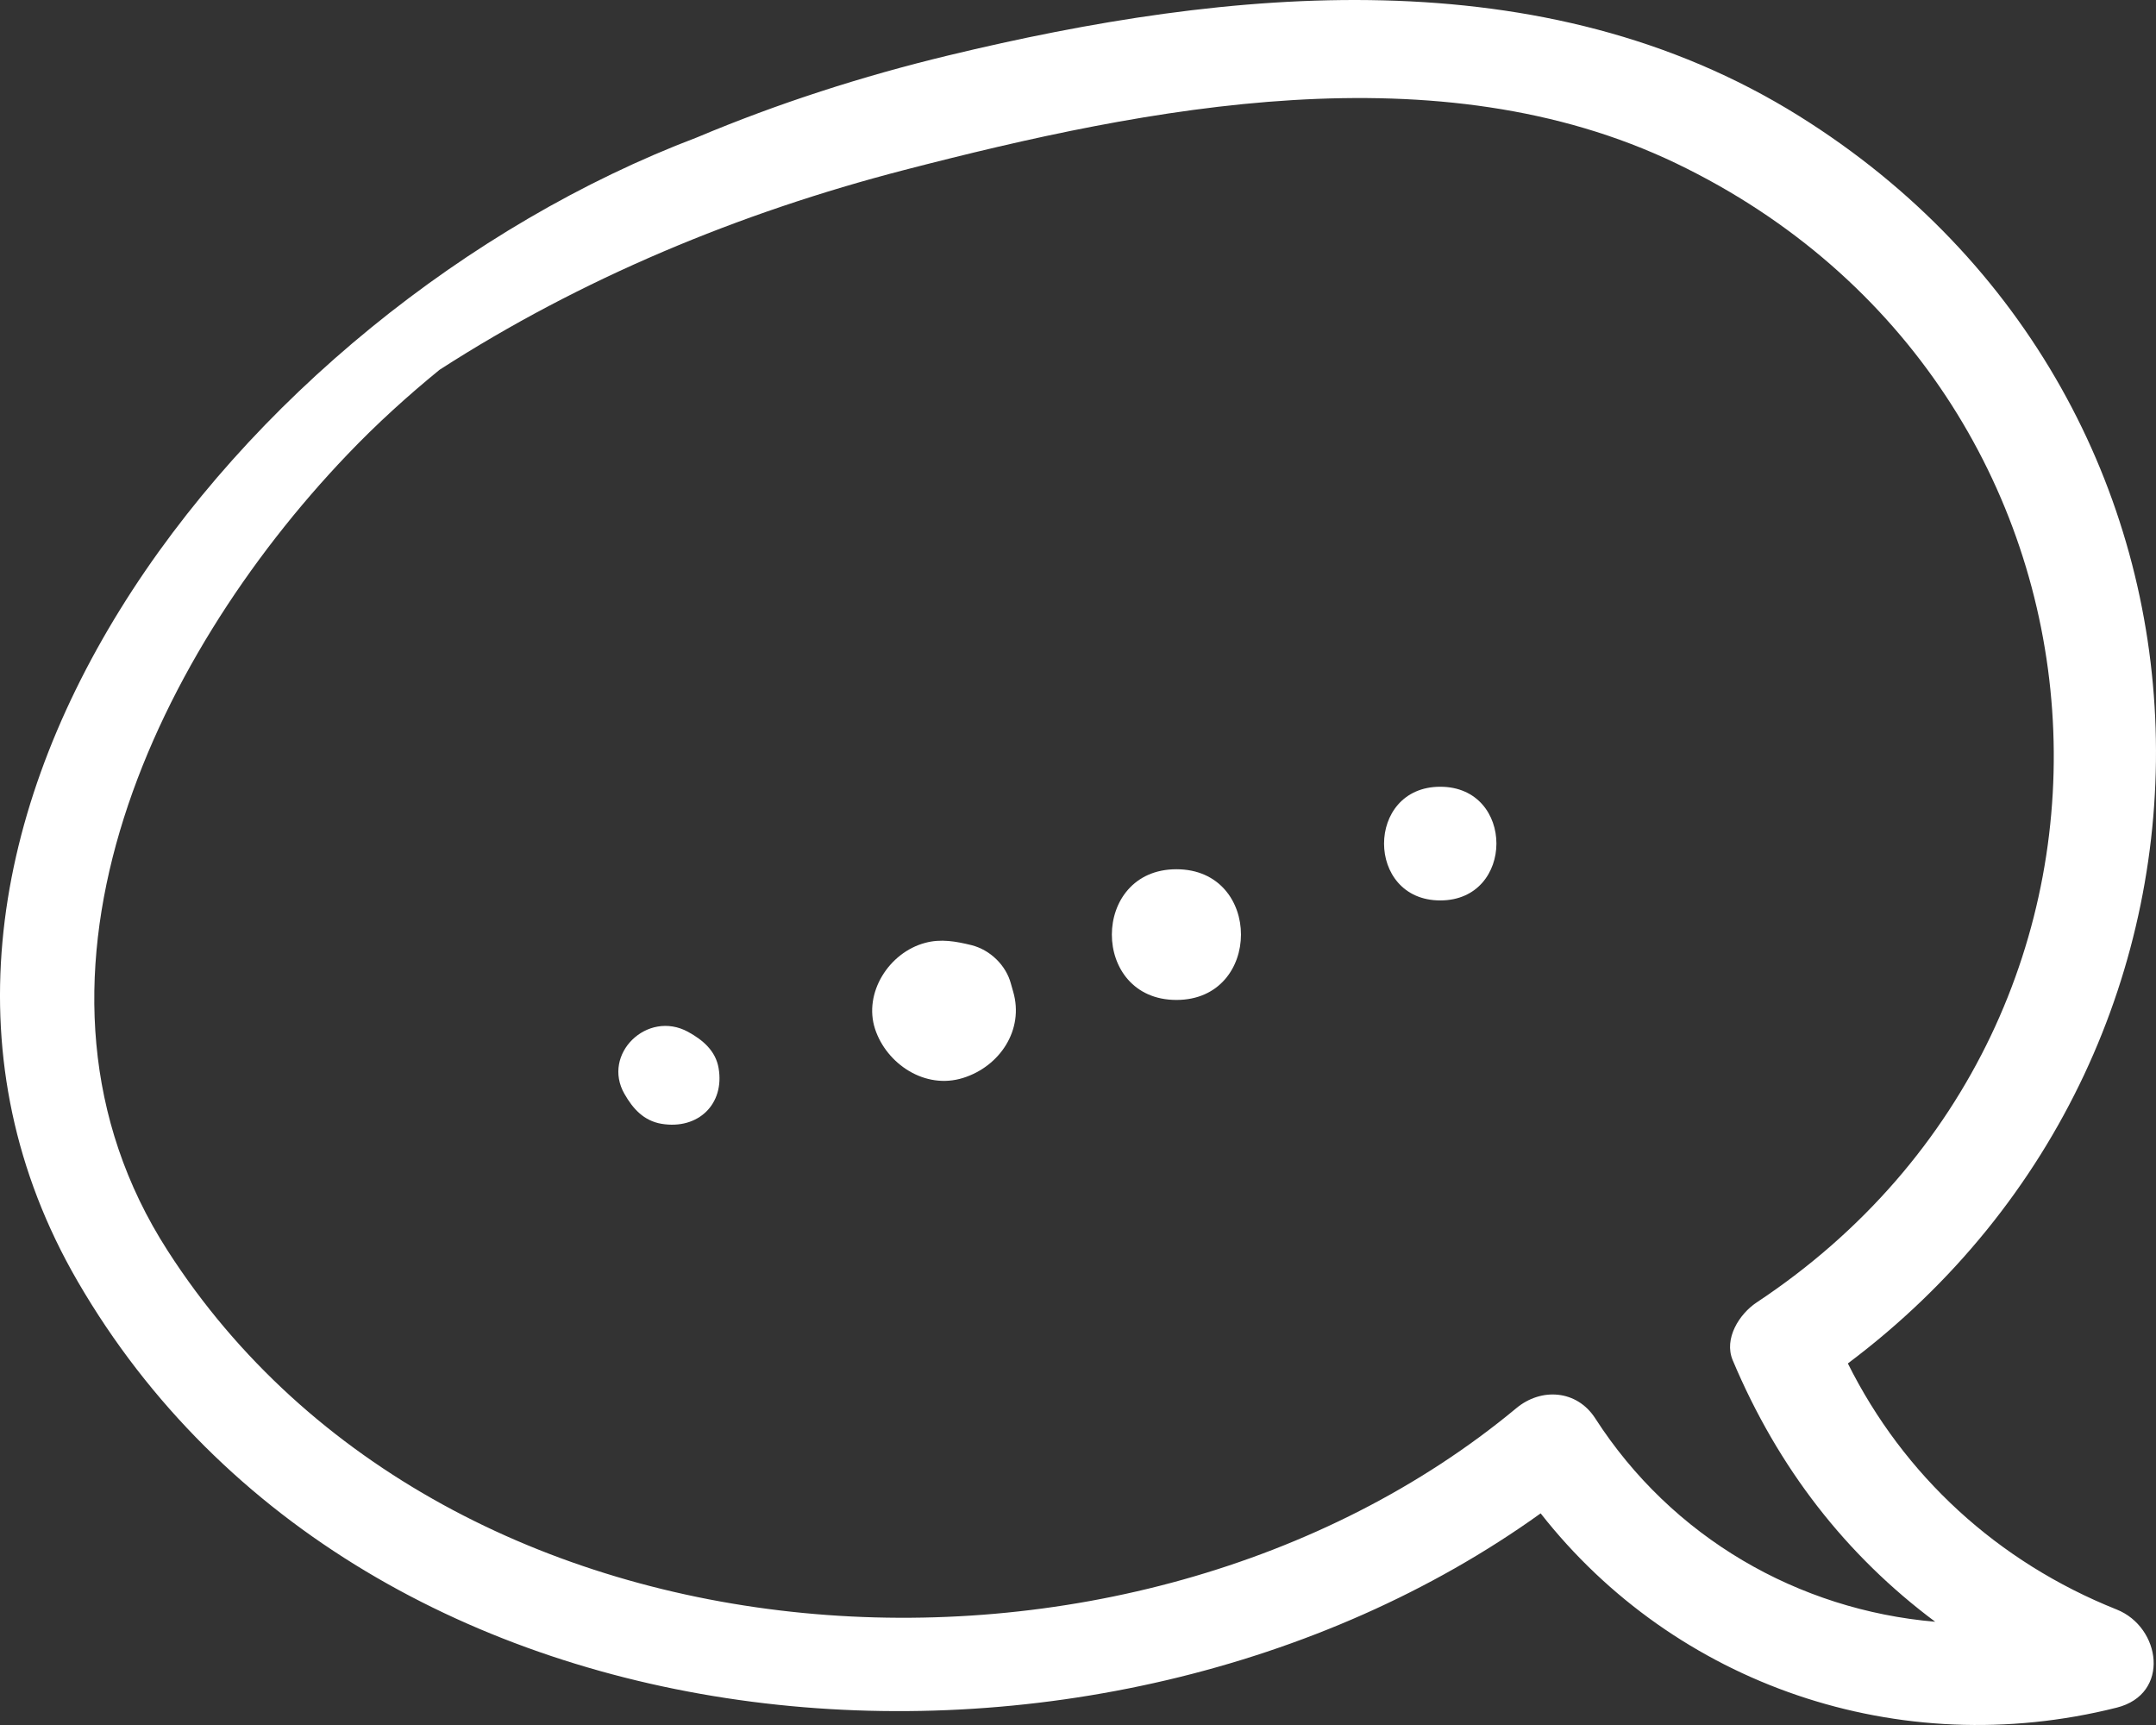 <svg width="100" height="80" viewBox="0 0 100 80" fill="none" xmlns="http://www.w3.org/2000/svg">
<rect x="0" y="0" width="100" height="80" fill="#333333" stroke="none"/>
<path d="M71.459 70.185C77.688 78.128 88.074 81.736 98.174 79.196C100.692 78.566 100.226 75.457 98.174 74.643C92.645 72.436 88.298 68.425 85.708 63.232C105.379 48.484 104.86 18.736 83.432 5.372C71.576 -2.019 57.057 -0.583 43.991 2.57C39.994 3.533 36.078 4.794 32.332 6.37C11.075 14.436 -8.22 39.053 3.6 59.422C16.936 82.419 51.053 84.836 71.459 70.185ZM16.111 21.083C17.473 19.655 18.907 18.359 20.386 17.151C26.946 12.921 34.268 9.873 41.939 7.885C53.294 4.943 66.709 2.281 77.75 7.579C99.357 17.965 101.391 47.215 81.478 60.403C80.672 60.937 79.946 62.084 80.367 63.083C82.473 68.092 85.637 72.138 89.759 75.212C83.414 74.669 77.553 71.315 73.986 65.771C73.135 64.458 71.486 64.344 70.33 65.307C52.514 80.098 20.798 78.277 7.777 58.004C-0.101 45.77 6.961 30.654 16.111 21.083Z" fill="white"/>
<path d="M30.686 52.119C32.389 52.399 33.617 51.2 33.33 49.536C33.196 48.739 32.604 48.231 31.914 47.854C30.023 46.821 27.899 48.888 28.966 50.736C29.351 51.41 29.853 51.979 30.686 52.119Z" fill="white"/>
<path d="M44.674 49.99C46.377 49.455 47.506 47.757 46.995 45.996C46.959 45.874 46.923 45.742 46.888 45.62C46.663 44.77 45.929 44.052 45.059 43.833C44.342 43.658 43.643 43.527 42.908 43.728C41.233 44.175 40.041 46.049 40.587 47.721C41.116 49.333 42.9 50.55 44.674 49.99Z" fill="white"/>
<path d="M54.565 46.374C58.553 46.374 58.562 40.313 54.565 40.313C50.577 40.313 50.568 46.374 54.565 46.374Z" fill="white"/>
<path d="M66.803 41.759C70.271 41.759 70.28 36.487 66.803 36.487C63.326 36.487 63.326 41.759 66.803 41.759Z" fill="white"/>
</svg>
